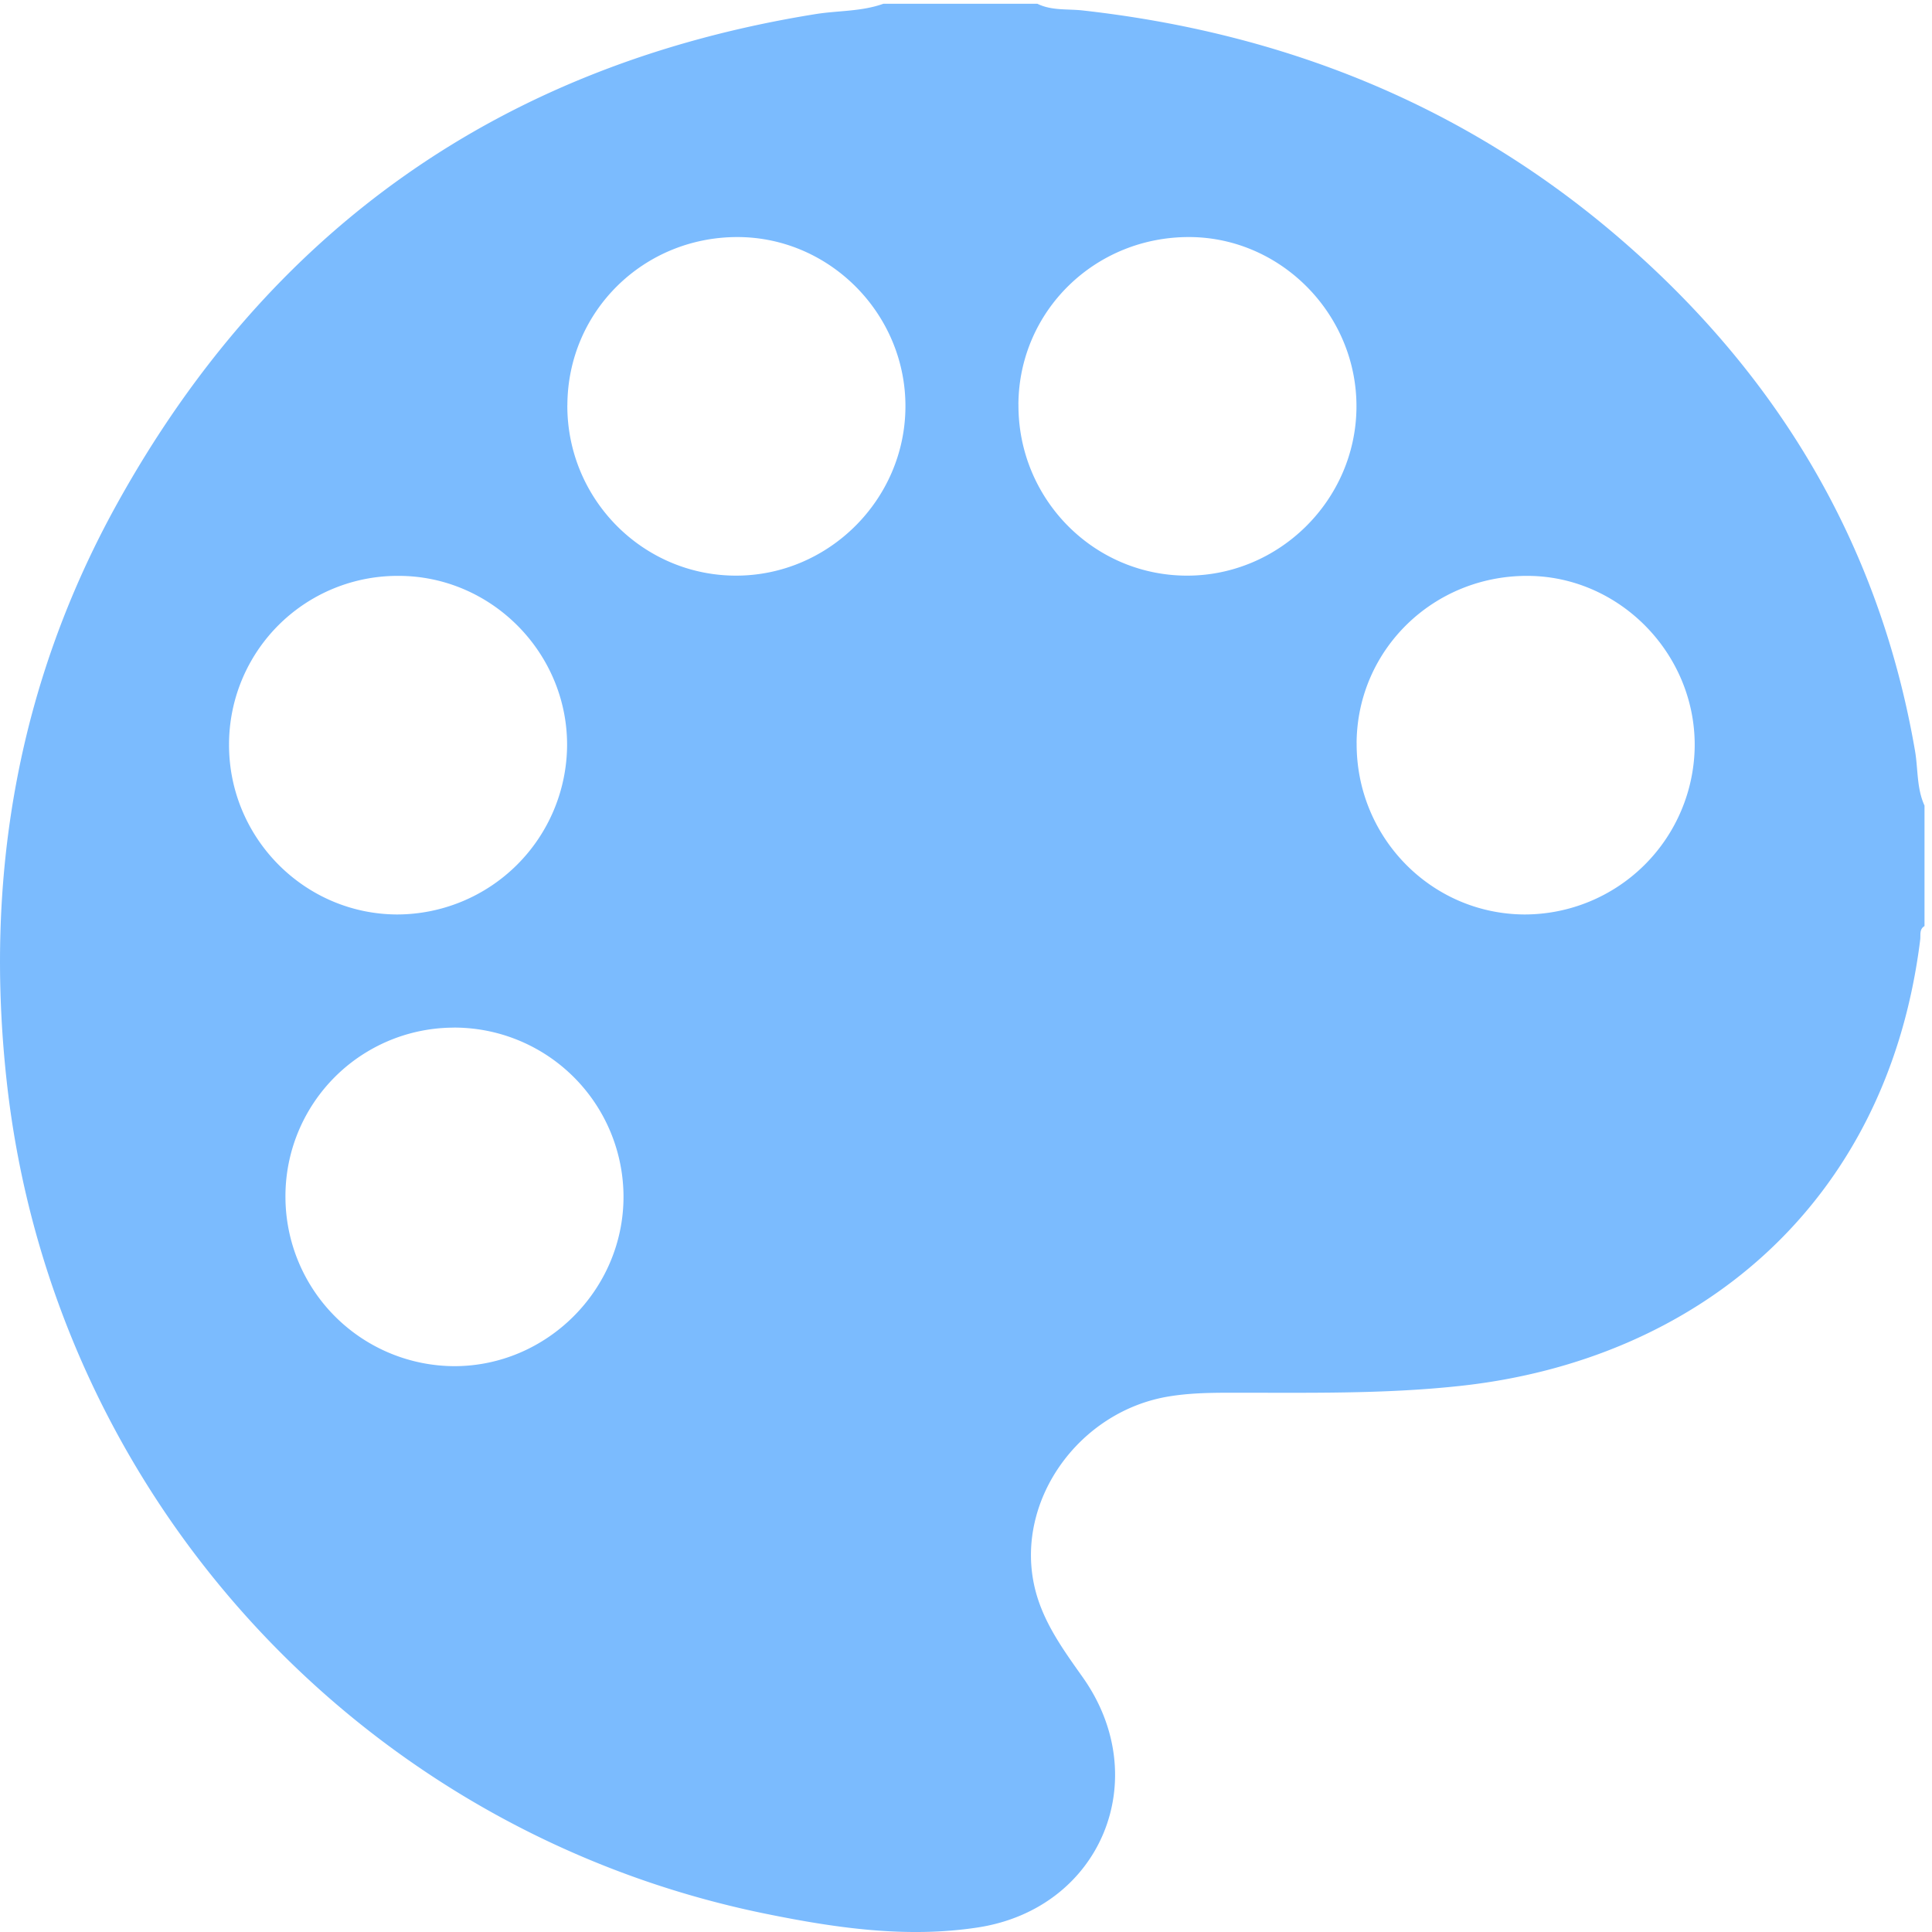 <svg width="40" height="40" fill="none" xmlns="http://www.w3.org/2000/svg"><path d="M18.288.078h3.19c.298.147.63.103.943.139C26.56.68 30.28 2.159 33.46 4.872c3.308 2.823 5.445 6.35 6.189 10.677.064.377.032.771.196 1.13v2.494c-.112.067-.077.184-.089.28-.684 5.528-4.665 8.723-9.545 9.243-1.577.17-3.158.137-4.74.139-.428 0-.853.007-1.278.078-1.847.307-3.159 2.134-2.784 3.895.155.731.583 1.318 1.005 1.914 1.495 2.108.378 4.794-2.17 5.184-1.467.225-2.927.013-4.363-.278C7.46 37.926 1.097 30.962.143 22.425c-.472-4.221.212-8.248 2.267-11.97C5.574 4.728 10.413 1.332 16.884.292c.468-.075.95-.051 1.405-.214h-.002Zm-6.542 8.31c-.007 1.944 1.56 3.529 3.493 3.53 1.913 0 3.494-1.57 3.507-3.486.013-1.92-1.554-3.514-3.462-3.524-1.958-.009-3.53 1.537-3.537 3.48Zm9.34-.016c-.012 1.949 1.545 3.538 3.477 3.546 1.914.008 3.5-1.556 3.521-3.471.02-1.92-1.543-3.525-3.446-3.539-1.961-.013-3.541 1.527-3.553 3.464ZM9.4 21.276a3.491 3.491 0 0 0-3.49 3.526 3.51 3.51 0 0 0 3.501 3.483c1.912-.003 3.491-1.58 3.498-3.495a3.508 3.508 0 0 0-3.51-3.515Zm-4.658-5.857c-.002 1.926 1.555 3.502 3.47 3.514a3.525 3.525 0 0 0 3.529-3.503c.005-1.918-1.566-3.502-3.479-3.507a3.49 3.49 0 0 0-3.52 3.496Zm23.346-.04c-.014 1.951 1.538 3.542 3.47 3.554a3.524 3.524 0 0 0 3.529-3.502c.005-1.902-1.553-3.492-3.44-3.508-1.96-.017-3.545 1.521-3.56 3.455l.001.001Z" fill="#7BBBFE"/></svg>
